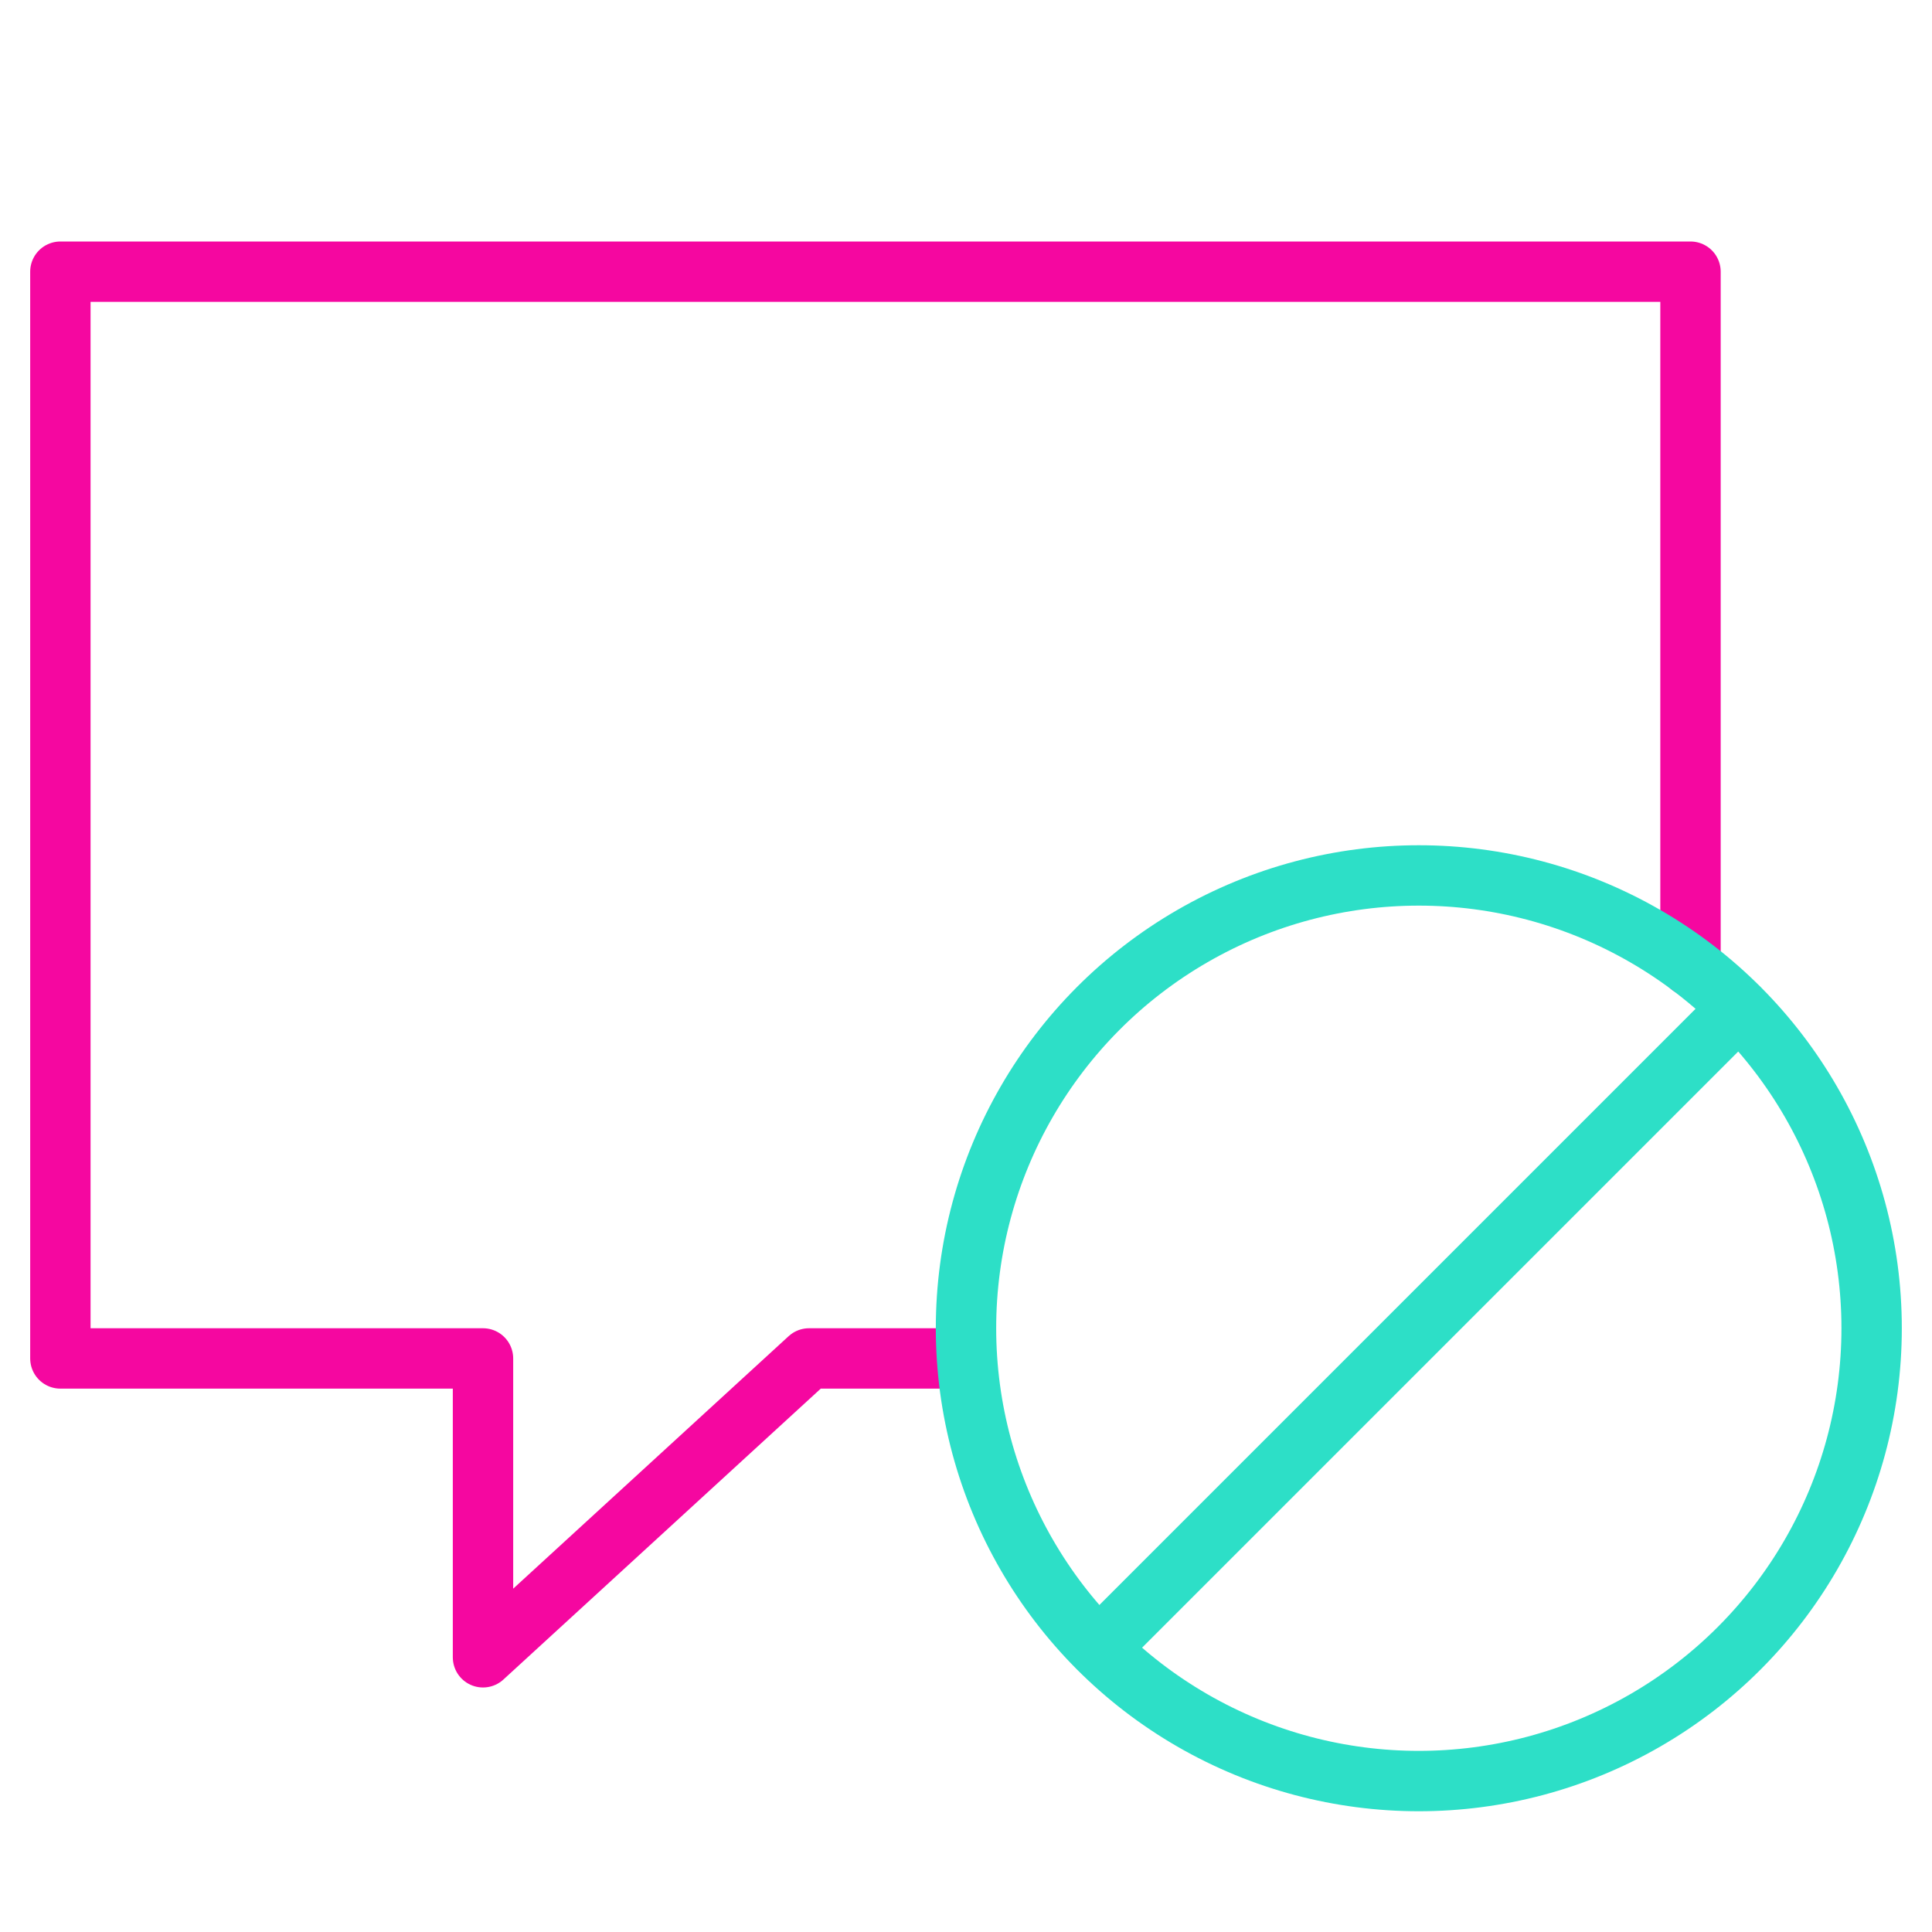 <svg xmlns="http://www.w3.org/2000/svg" viewBox="0 0 64 64" aria-labelledby="title"
aria-describedby="desc" role="img" xmlns:xlink="http://www.w3.org/1999/xlink">
  <title>Moderate Comment</title>
  <desc>A line styled icon from Orion Icon Library.</desc>
  <path data-name="layer2"
  fill="none" stroke="#f507a0" stroke-linecap="round" stroke-linejoin="round"
  stroke-width="2" d="M56 32V9H2v36h14v9.9L26.8 45H32"></path>
  <circle data-name="layer1" cx="47" cy="44" r="15" fill="none" stroke="#2ddfc7"
  stroke-linecap="round" stroke-linejoin="round" stroke-width="2"></circle>
  <path data-name="layer1" fill="none" stroke="#2ddfc7" stroke-linecap="round"
  stroke-linejoin="round" stroke-width="2" d="M57.6 33.4L36.4 54.6"></path>
</svg>
